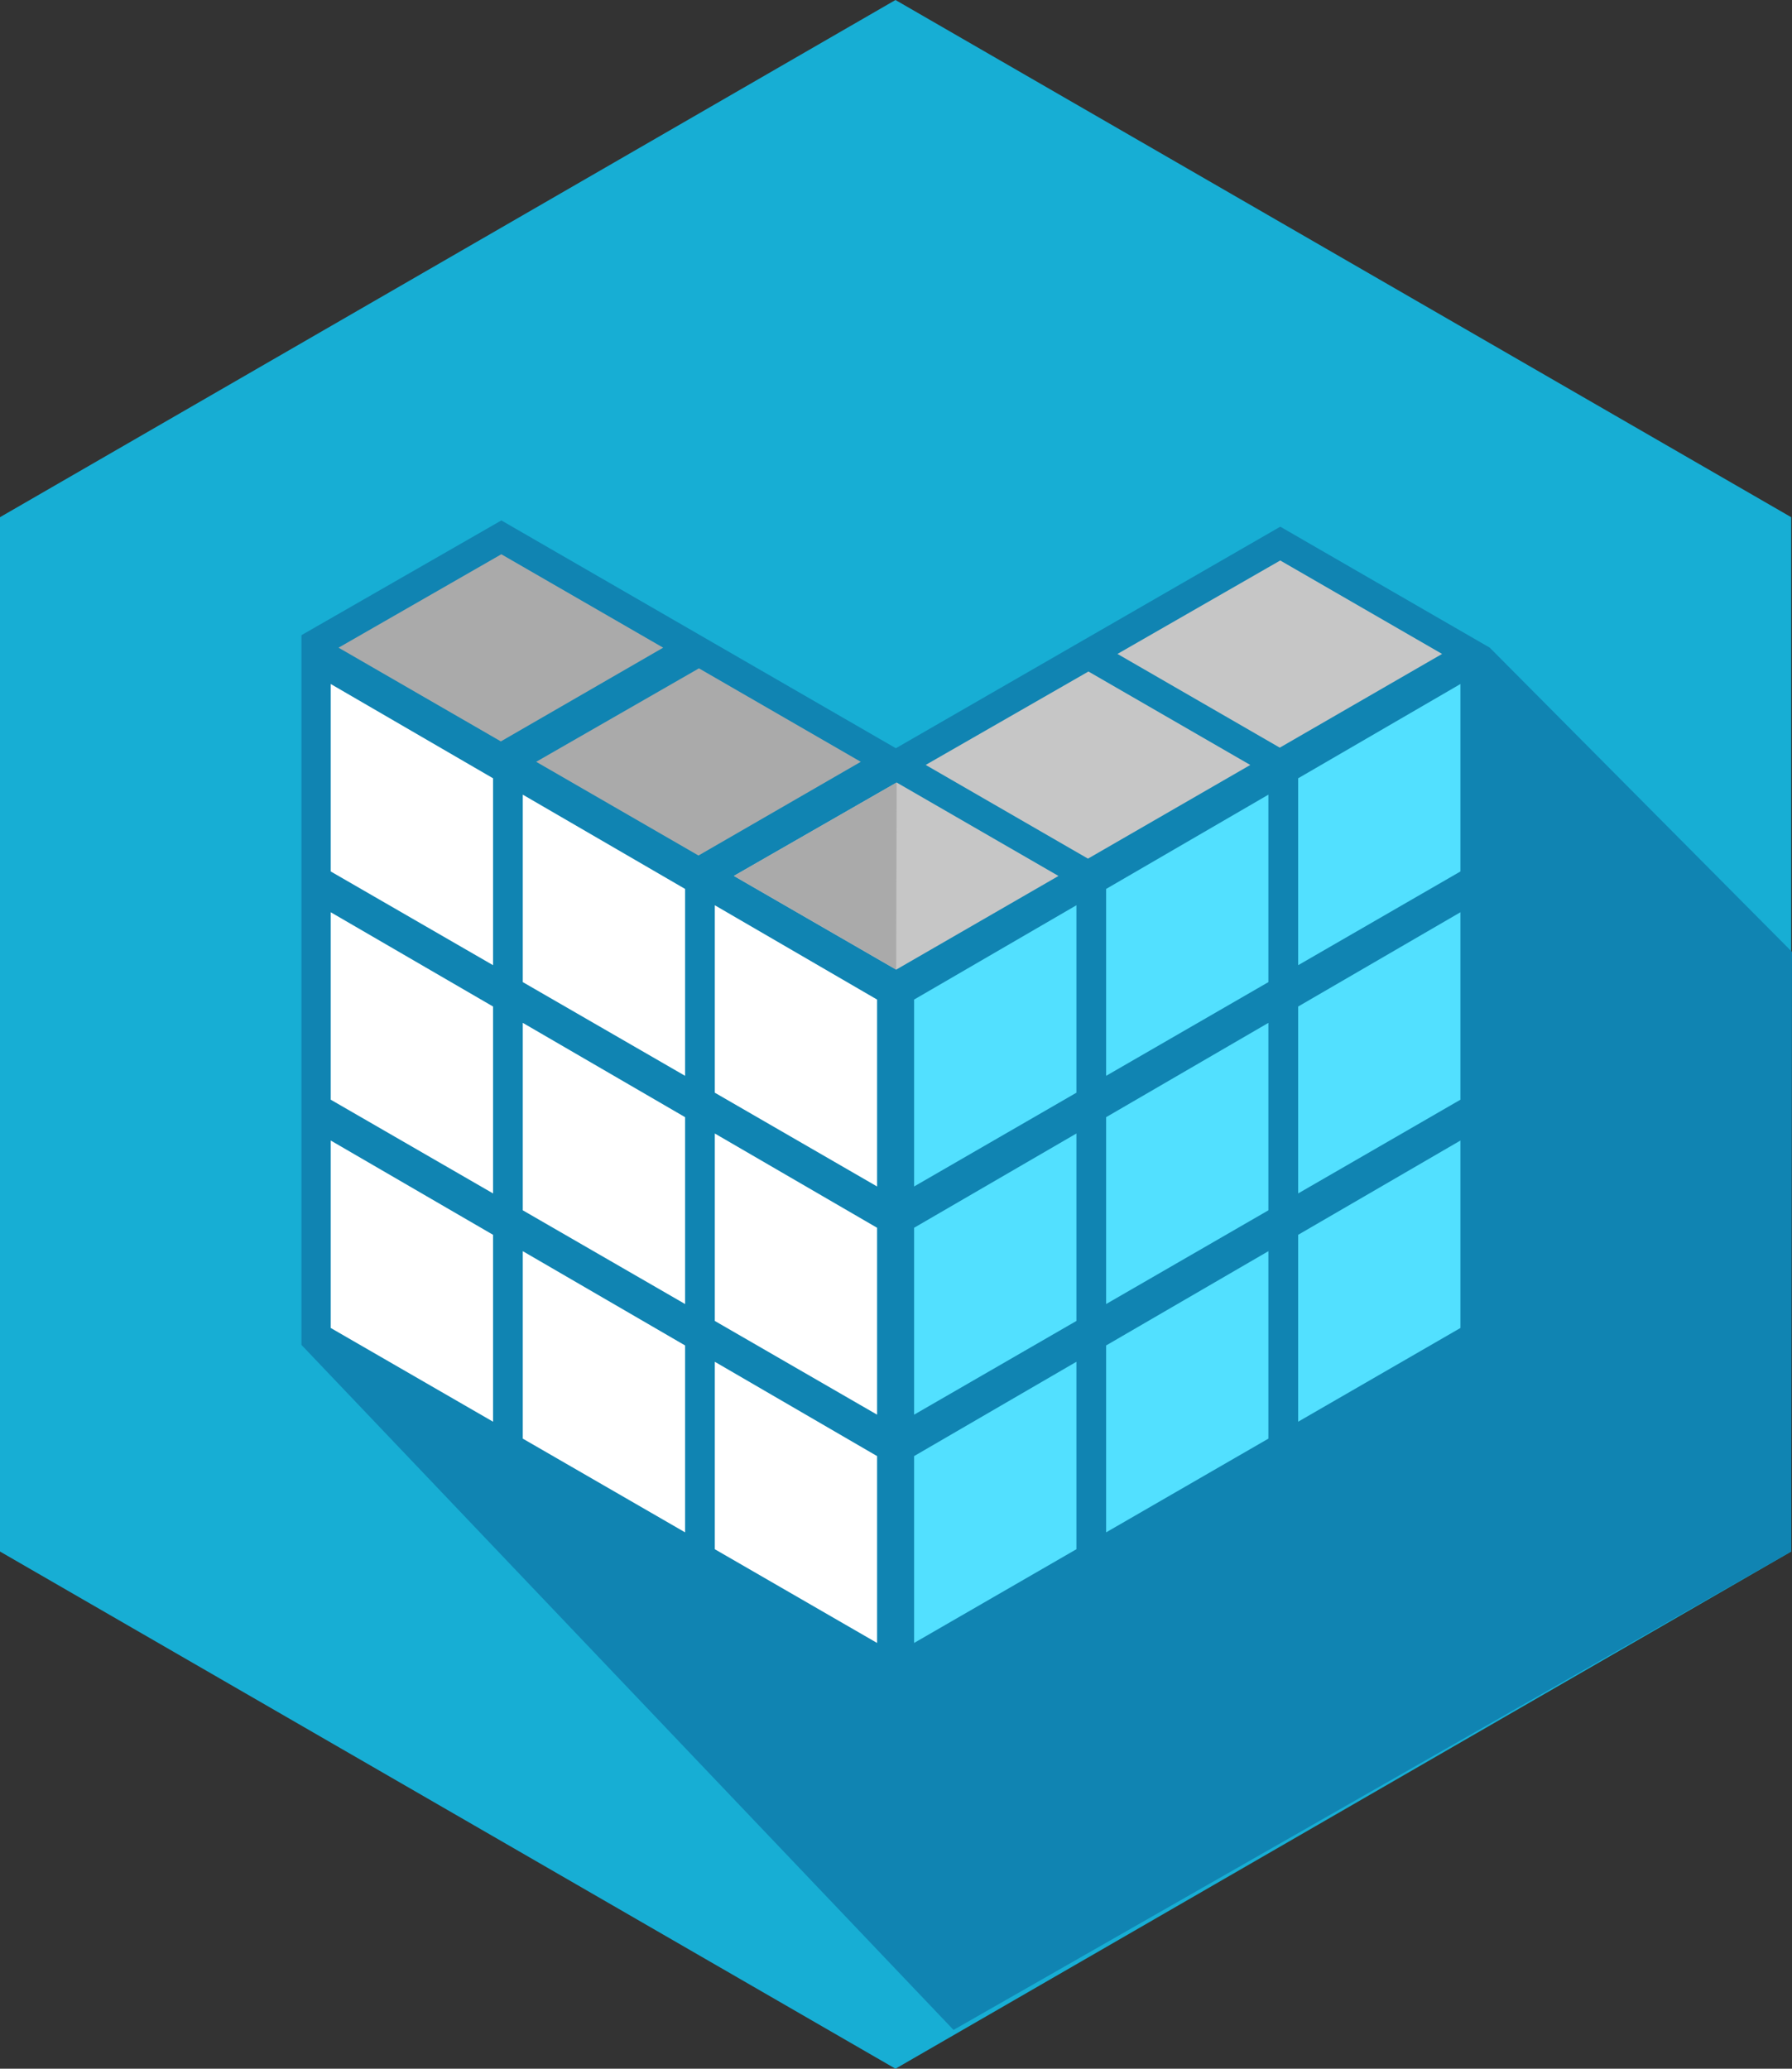 <?xml version="1.0" encoding="iso-8859-1"?>
<!-- Generator: Adobe Illustrator 22.1.0, SVG Export Plug-In . SVG Version: 6.00 Build 0)  -->
<svg version="1.1" id="Layer_1" xmlns="http://www.w3.org/2000/svg" xmlns:xlink="http://www.w3.org/1999/xlink" x="0px" y="0px"
	 viewBox="0 0 45.875 52.951" style="enable-background:new 0 0 45.875 52.951;" xml:space="preserve">
<rect x="0" y="0" width="45.875" height="52.951" fill="#333333" stroke="none"/>
<g id="hex-echo_x60_46x53">
	<polygon style="fill:#17AED4;" points="45.854,39.713 22.924,52.951 0,39.713 0,13.238 22.924,0 45.854,13.238 	"/>
	<polygon style="fill:#1084B2;" points="38.137,16.577 32.775,13.481 22.934,19.152 12.835,13.321 7.717,16.258 7.717,34.424 
		24.41,51.958 45.854,39.713 45.875,24.364 	"/>
	<polygon style="fill:#FFFFFF;" points="12.622,19.921 8.467,17.508 8.467,22.306 12.622,24.705 	"/>
	<polygon style="fill:#FFFFFF;" points="17.538,22.753 13.383,20.34 13.383,25.138 17.538,27.537 	"/>
	<polygon style="fill:#FFFFFF;" points="22.453,25.585 18.299,23.171 18.299,27.969 22.453,30.369 	"/>
	<polygon style="fill:#FFFFFF;" points="12.622,25.763 8.467,23.35 8.467,28.148 12.622,30.547 	"/>
	<polygon style="fill:#FFFFFF;" points="17.538,28.595 13.383,26.181 13.383,30.979 17.538,33.378 	"/>
	<polygon style="fill:#FFFFFF;" points="22.453,31.426 18.299,29.013 18.299,33.811 22.453,36.21 	"/>
	<polygon style="fill:#FFFFFF;" points="12.622,31.606 8.467,29.193 8.467,33.991 12.622,36.39 	"/>
	<polygon style="fill:#FFFFFF;" points="17.538,34.438 13.383,32.025 13.383,36.823 17.538,39.222 	"/>
	<polygon style="fill:#FFFFFF;" points="22.453,37.27 18.299,34.856 18.299,39.654 22.453,42.053 	"/>
	<polygon style="fill:#AAAAAA;" points="12.834,14.187 8.667,16.578 12.822,18.977 16.977,16.578 	"/>
	<polygon style="fill:#AAAAAA;" points="17.893,17.107 13.726,19.499 17.881,21.898 22.036,19.499 	"/>
	<polygon style="fill:#C6C6C6;" points="22.954,20.029 18.787,22.42 22.942,24.819 27.097,22.421 	"/>
	<polygon style="fill:#AAAAAA;" points="22.954,20.029 18.787,22.42 22.942,24.819 	"/>
	<polygon style="fill:#C6C6C6;" points="27.864,17.188 23.697,19.579 27.852,21.978 32.007,19.58 	"/>
	<polygon style="fill:#C6C6C6;" points="32.774,14.346 28.607,16.738 32.762,19.137 36.917,16.738 	"/>
	<polygon style="fill:#52E0FF;" points="33.233,19.921 37.387,17.508 37.387,22.306 33.233,24.705 	"/>
	<polygon style="fill:#52E0FF;" points="28.317,22.753 32.471,20.34 32.471,25.138 28.317,27.537 	"/>
	<polygon style="fill:#52E0FF;" points="23.401,25.585 27.556,23.171 27.556,27.969 23.401,30.369 	"/>
	<polygon style="fill:#52E0FF;" points="33.233,25.763 37.387,23.35 37.387,28.148 33.233,30.547 	"/>
	<polygon style="fill:#52E0FF;" points="28.317,28.595 32.471,26.181 32.471,30.979 28.317,33.378 	"/>
	<polygon style="fill:#52E0FF;" points="23.401,31.426 27.556,29.013 27.556,33.811 23.401,36.21 	"/>
	<polygon style="fill:#52E0FF;" points="33.233,31.606 37.387,29.193 37.387,33.991 33.233,36.39 	"/>
	<polygon style="fill:#52E0FF;" points="28.317,34.438 32.471,32.025 32.471,36.823 28.317,39.222 	"/>
	<polygon style="fill:#52E0FF;" points="23.401,37.27 27.556,34.856 27.556,39.654 23.401,42.053 	"/>
</g>
</svg>

